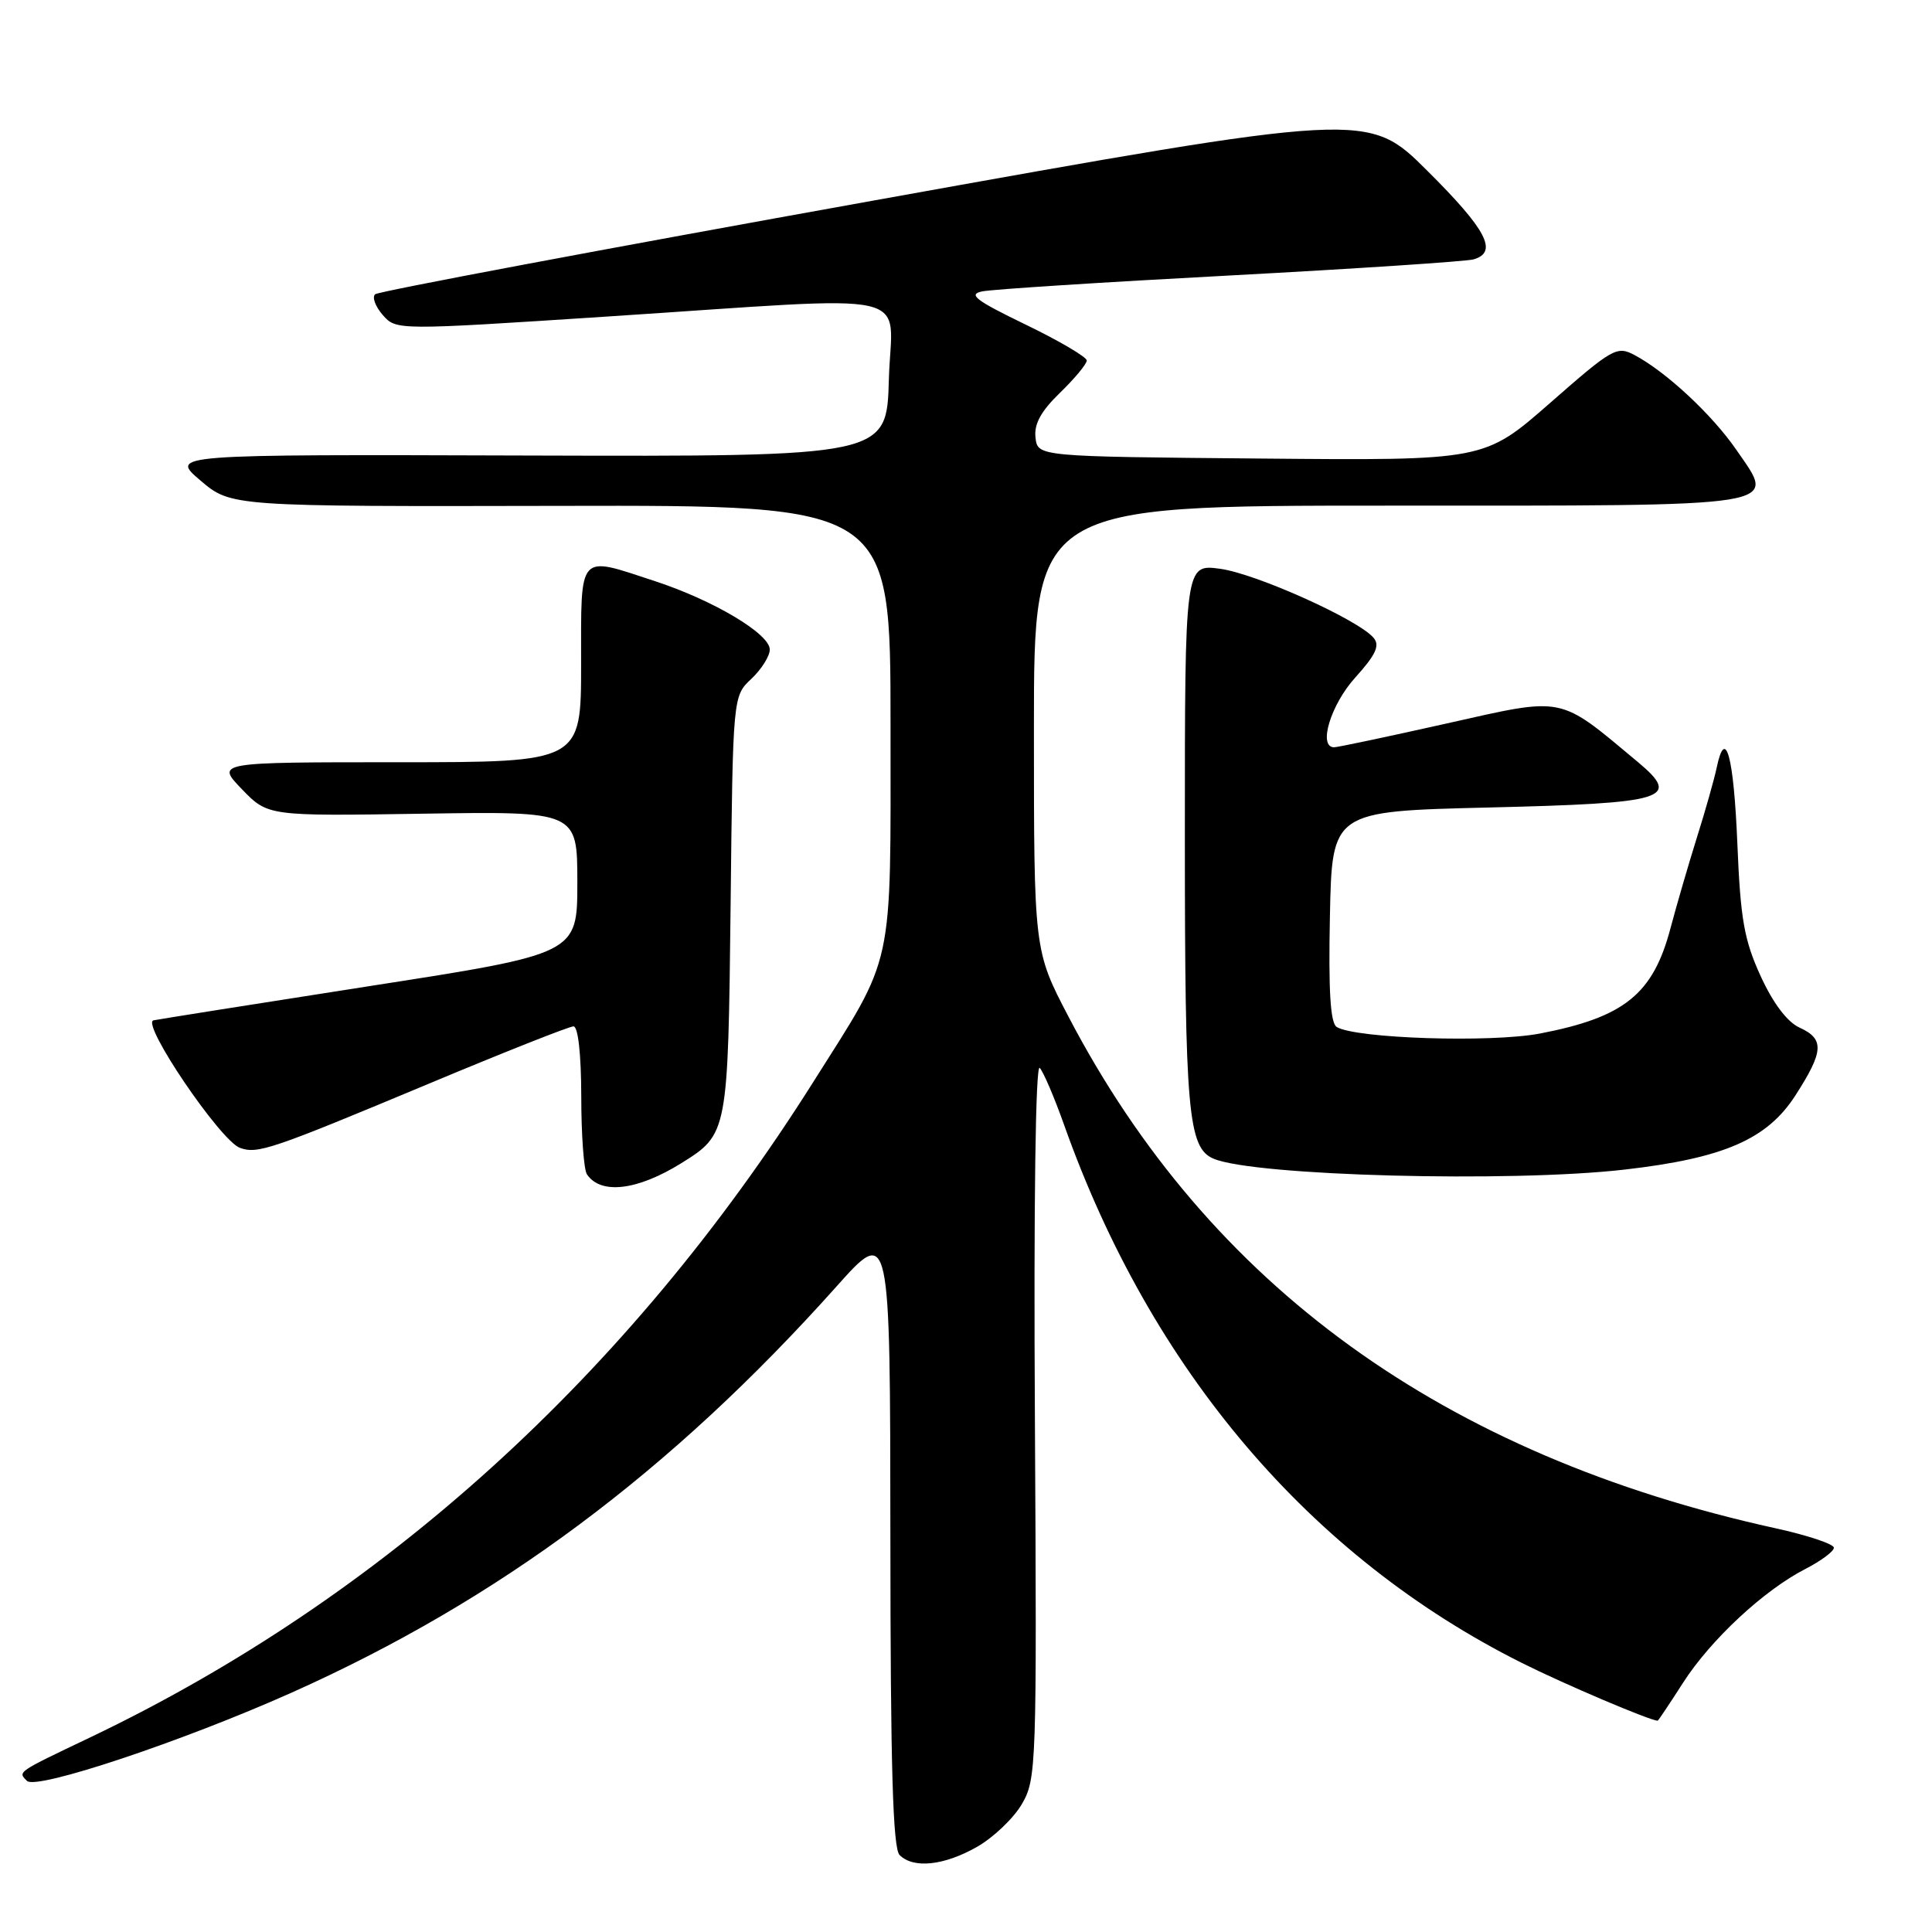 <?xml version="1.0" encoding="UTF-8" standalone="no"?>
<!DOCTYPE svg PUBLIC "-//W3C//DTD SVG 1.1//EN" "http://www.w3.org/Graphics/SVG/1.1/DTD/svg11.dtd" >
<svg xmlns="http://www.w3.org/2000/svg" xmlns:xlink="http://www.w3.org/1999/xlink" version="1.1" viewBox="0 0 256 256">
 <g >
 <path fill="currentColor"
d=" M 129.44 244.73 C 131.61 243.50 134.29 240.95 135.39 239.07 C 137.34 235.74 137.39 234.13 137.13 188.07 C 136.96 159.40 137.22 140.90 137.77 141.50 C 138.27 142.05 139.71 145.43 140.98 149.00 C 152.51 181.52 173.59 206.31 201.68 220.36 C 207.23 223.14 218.65 228.00 219.65 228.00 C 219.73 228.00 221.24 225.74 223.01 222.98 C 226.68 217.26 233.75 210.69 239.25 207.88 C 241.31 206.82 243.00 205.56 243.00 205.08 C 243.00 204.60 239.51 203.43 235.25 202.50 C 191.25 192.82 160.21 170.36 141.59 134.73 C 137.00 125.95 137.00 125.95 137.00 96.48 C 137.00 67.00 137.00 67.00 183.88 67.00 C 237.30 67.00 235.37 67.31 230.10 59.64 C 226.88 54.96 220.82 49.31 216.61 47.06 C 214.25 45.80 213.70 46.11 205.41 53.38 C 196.68 61.03 196.68 61.03 167.09 60.76 C 137.50 60.50 137.50 60.50 137.21 57.99 C 137.00 56.19 137.92 54.50 140.46 52.04 C 142.41 50.15 144.00 48.23 144.00 47.77 C 144.00 47.31 140.35 45.16 135.90 43.01 C 129.27 39.80 128.22 39.00 130.15 38.61 C 131.44 38.34 146.22 37.39 163.00 36.50 C 179.78 35.60 194.29 34.64 195.25 34.37 C 198.55 33.42 196.99 30.45 189.13 22.63 C 181.26 14.80 181.26 14.80 115.88 26.55 C 79.92 33.01 50.14 38.61 49.71 38.99 C 49.28 39.37 49.73 40.60 50.71 41.73 C 52.50 43.77 52.50 43.77 80.50 41.94 C 122.61 39.19 118.12 38.19 117.78 50.25 C 117.50 60.50 117.50 60.50 70.00 60.36 C 22.50 60.21 22.50 60.21 26.56 63.67 C 30.62 67.12 30.62 67.12 74.31 67.03 C 118.00 66.94 118.00 66.94 118.00 96.00 C 118.00 129.02 118.62 126.18 107.68 143.50 C 83.27 182.16 50.62 211.74 12.00 230.19 C 2.13 234.90 2.35 234.75 3.58 235.98 C 4.81 237.21 24.22 230.73 38.65 224.28 C 66.09 212.01 88.90 195.01 110.81 170.50 C 117.95 162.50 117.95 162.50 117.98 203.55 C 117.99 234.12 118.31 244.91 119.20 245.80 C 121.03 247.63 125.07 247.21 129.44 244.73 Z  M 90.29 154.12 C 96.45 150.28 96.47 150.15 96.81 119.87 C 97.11 92.24 97.11 92.24 99.56 89.95 C 100.90 88.68 102.00 86.94 102.00 86.07 C 102.00 83.99 94.57 79.56 86.83 77.02 C 76.48 73.62 77.00 73.04 77.00 88.00 C 77.00 101.00 77.00 101.00 52.80 101.00 C 28.61 101.00 28.61 101.00 32.05 104.57 C 35.50 108.14 35.50 108.14 56.00 107.82 C 76.50 107.50 76.50 107.50 76.50 116.94 C 76.50 126.38 76.50 126.38 49.12 130.64 C 34.06 132.99 21.11 135.04 20.34 135.20 C 18.63 135.57 29.22 151.19 31.80 152.10 C 34.14 152.94 35.93 152.33 56.74 143.63 C 66.77 139.43 75.43 136.00 75.99 136.00 C 76.60 136.00 77.01 139.69 77.02 145.25 C 77.02 150.34 77.36 155.00 77.77 155.60 C 79.59 158.33 84.46 157.75 90.29 154.12 Z  M 215.24 154.98 C 228.41 153.47 234.17 150.97 237.92 145.12 C 241.67 139.29 241.76 137.67 238.44 136.16 C 236.81 135.41 234.94 132.93 233.29 129.33 C 231.11 124.56 230.62 121.80 230.21 111.81 C 229.73 100.19 228.64 96.16 227.47 101.71 C 227.15 103.24 225.97 107.42 224.84 111.00 C 223.72 114.58 222.15 119.97 221.35 122.99 C 219.04 131.74 215.23 134.80 204.04 136.95 C 197.53 138.19 179.61 137.61 177.12 136.08 C 176.28 135.56 176.02 131.32 176.22 121.42 C 176.50 107.50 176.50 107.50 197.20 107.00 C 220.94 106.43 222.85 105.84 217.00 100.95 C 206.41 92.11 207.48 92.32 191.71 95.86 C 183.89 97.61 177.16 99.04 176.75 99.02 C 174.63 98.96 176.34 93.37 179.56 89.80 C 182.29 86.78 182.87 85.54 182.02 84.53 C 180.03 82.13 166.48 76.03 161.69 75.37 C 157.00 74.73 157.00 74.73 157.00 110.71 C 157.00 147.37 157.42 152.12 160.82 153.54 C 166.25 155.82 200.14 156.71 215.24 154.98 Z "/>
</g>
</svg>